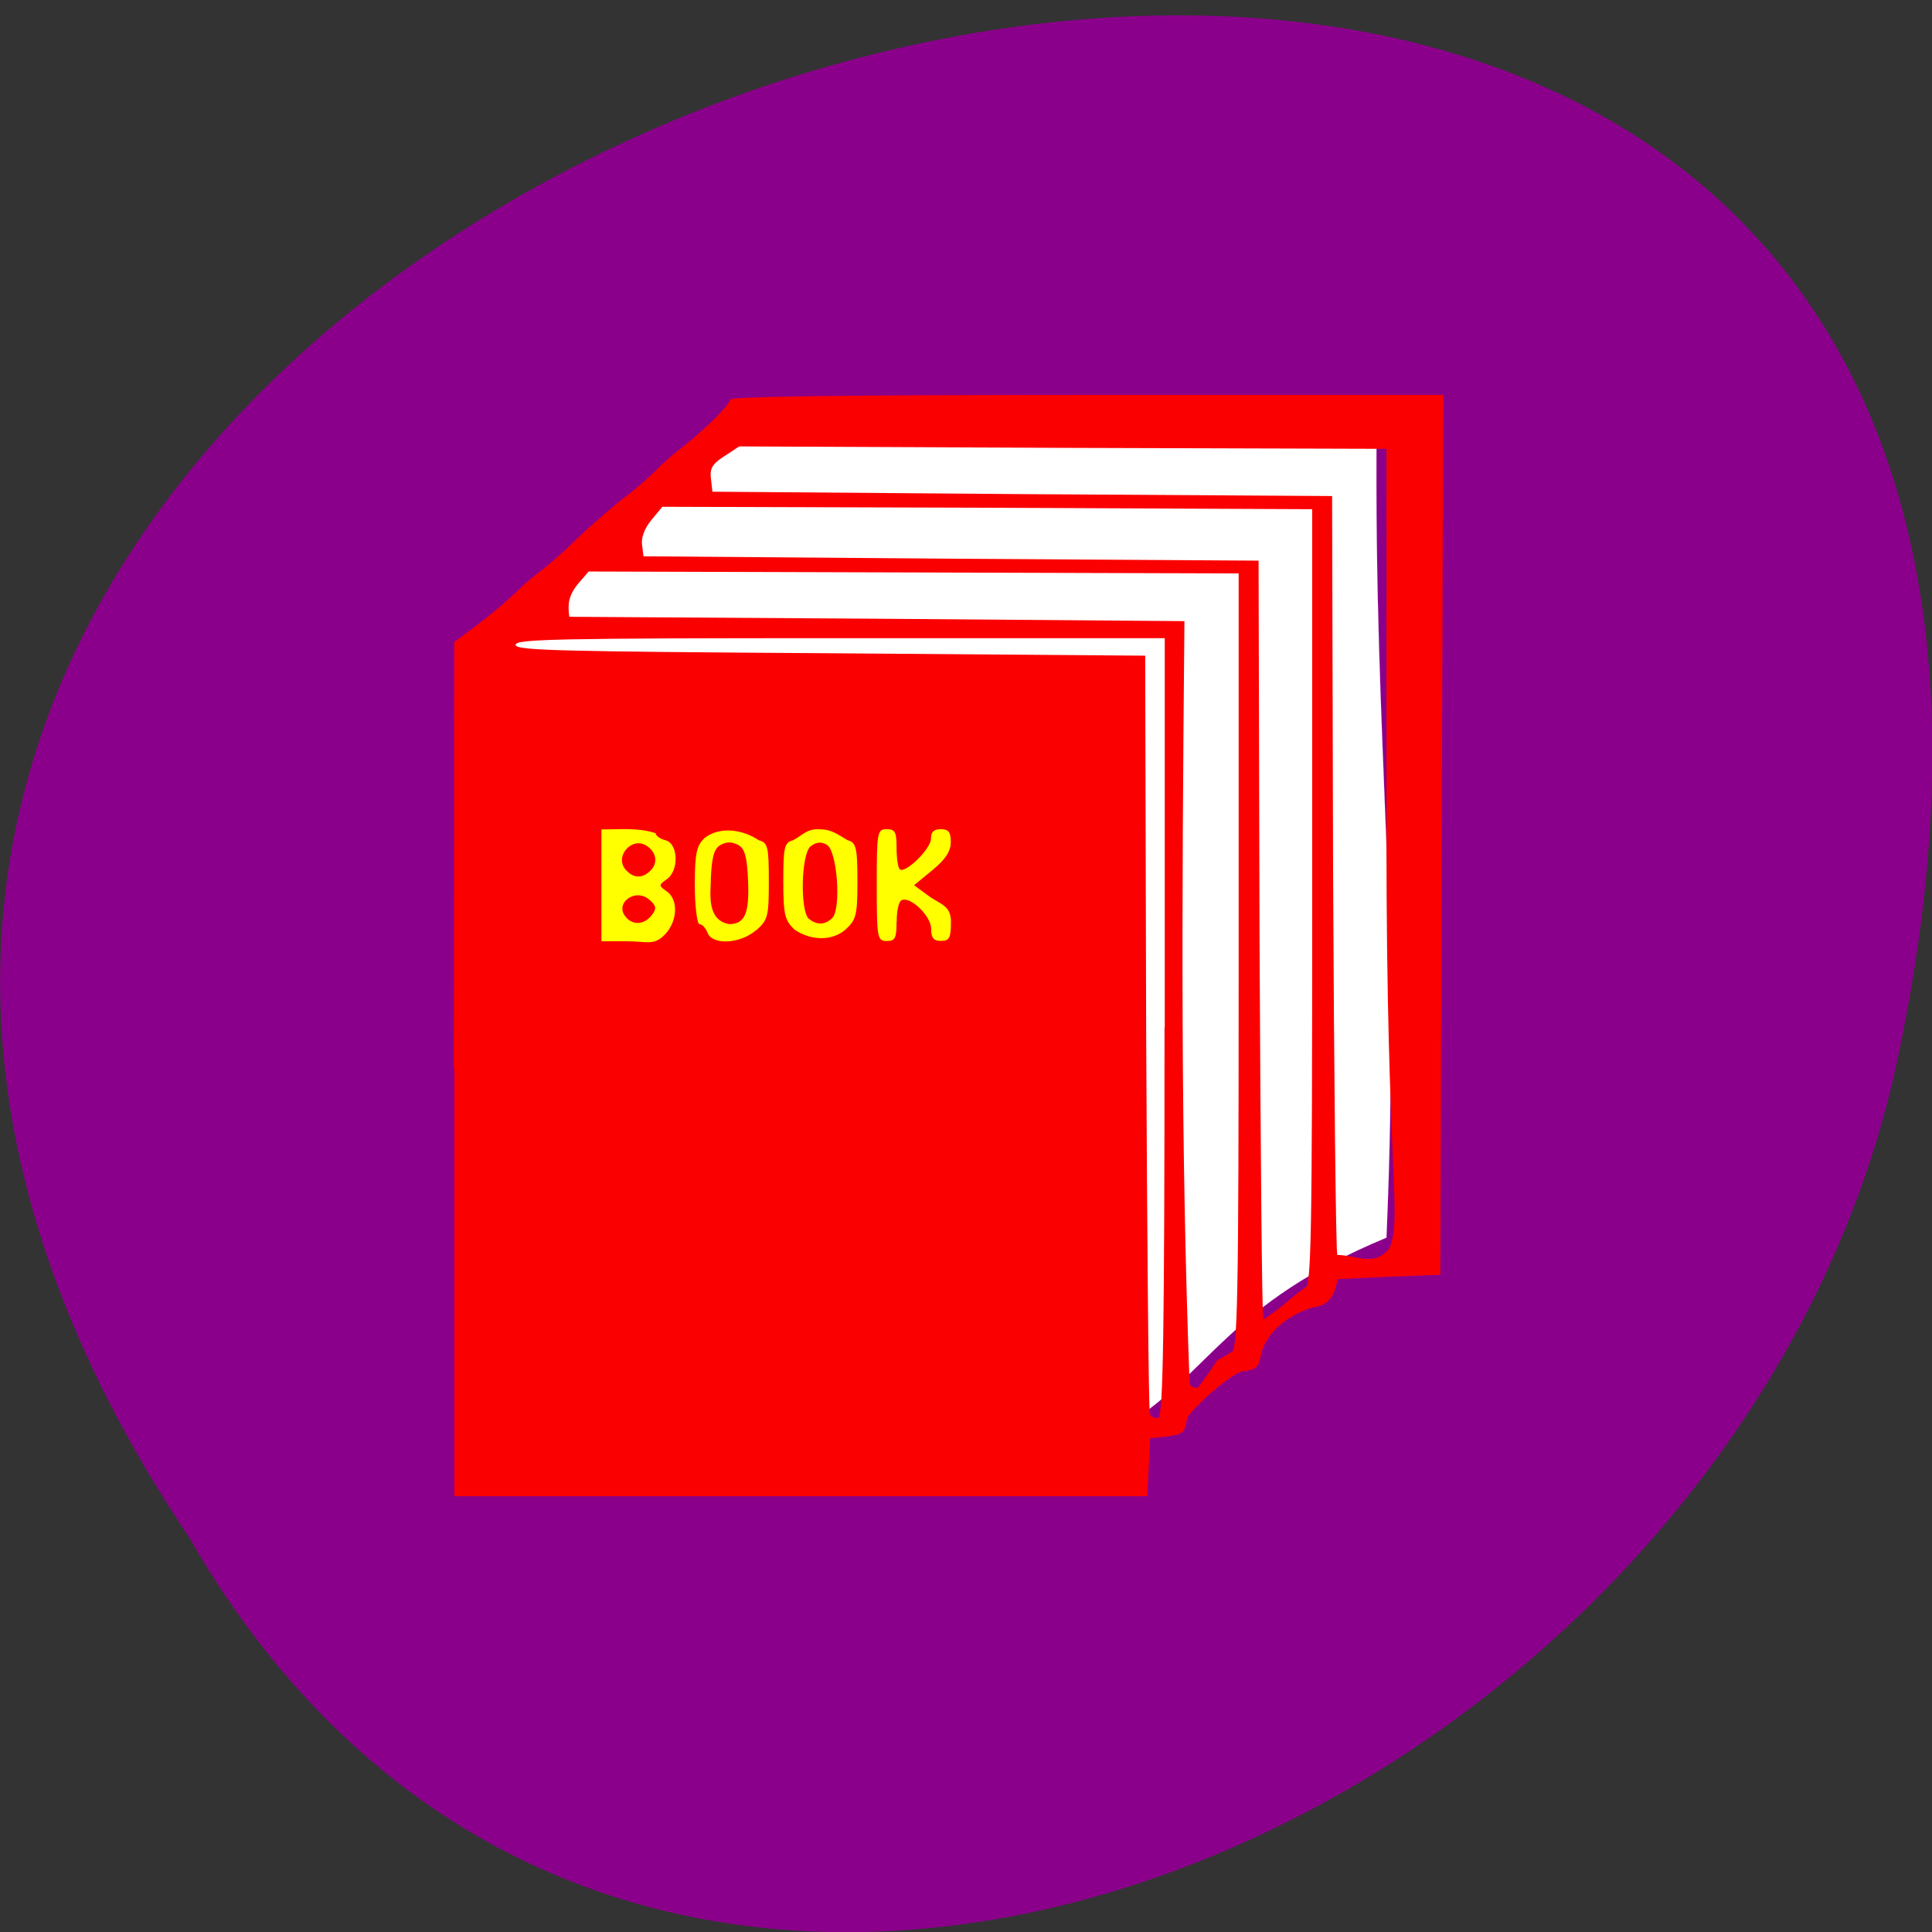 <svg xmlns="http://www.w3.org/2000/svg" viewBox="0 0 16 16"><rect x="0" y="0" width="16" height="16" fill="#333333" stroke="none"/><path d="m 1.563 12.727 c -8 -11.934 17.504 -19.281 14.13 -3.855 c -1.441 6.375 -10.465 10.246 -14.13 3.855" fill="#8b008b"/><path d="m 95.69 58.19 c 30.25 -0.063 57.938 -1.188 88.19 -1.25 c -0.375 44.25 3.25 64.06 1.313 108.38 c -21.25 8.813 -23.625 18.19 -34.875 25.06 c -53.44 -31.938 -44.563 -40.688 -86.75 -95.06 c -1.188 -10.625 7.25 -10.688 32.13 -37.12" transform="scale(0.062)" fill="#fff" stroke="#fff" stroke-width="0.01"/><path d="m 54.669 62.3 h 21.868 c 17.232 0 31.23 11.851 31.23 26.452 c 0 14.601 -13.995 26.547 -31.23 26.547 h -21.868 c -17.319 0 -31.31 -11.946 -31.31 -26.547 c 0 -14.601 13.995 -26.452 31.31 -26.452" transform="matrix(0.045 0 0 0.041 3.406 3.777)" fill="#ff0" stroke="#f00" stroke-width="0.048"/><path d="m 3.758 8.852 l 0.004 -3.535 l 0.188 -0.141 c 0.105 -0.078 0.238 -0.191 0.297 -0.246 c 0.059 -0.059 0.156 -0.148 0.223 -0.195 c 0.066 -0.051 0.168 -0.141 0.227 -0.195 c 0.133 -0.133 0.363 -0.336 0.516 -0.453 c 0.063 -0.047 0.164 -0.137 0.223 -0.195 c 0.055 -0.059 0.156 -0.145 0.223 -0.195 c 0.18 -0.141 0.387 -0.348 0.387 -0.387 c 0 -0.027 0.957 -0.039 2.953 -0.039 h 2.953 l -0.012 3.645 l -0.012 3.641 l -0.426 0.016 l -0.426 0.02 c -0.02 0.145 -0.086 0.219 -0.184 0.23 c -0.195 0.047 -0.406 0.199 -0.449 0.395 c -0.02 0.109 -0.035 0.125 -0.164 0.141 c -0.117 0.039 -0.438 0.336 -0.449 0.391 c -0.016 0.113 -0.035 0.129 -0.16 0.145 l -0.145 0.016 l -0.012 0.242 l -0.012 0.238 h -5.738 v -3.535 m 5.883 -0.348 v -3.223 h -2.688 c -2.363 0 -2.688 0.008 -2.688 0.055 c 0 0.047 0.324 0.055 2.605 0.07 l 2.609 0.02 l 0.008 3.117 c 0.008 1.711 0.02 3.137 0.031 3.164 c 0.012 0.023 0.043 0.039 0.07 0.031 c 0.039 -0.012 0.051 -0.691 0.051 -3.234 m 0.551 2.691 c 0.055 0 0.063 -0.383 0.063 -3.223 v -3.227 l -5.383 -0.016 l -0.094 0.109 c -0.07 0.09 -0.082 0.16 -0.066 0.266 l 2.547 0.016 l 2.547 0.02 c -0.023 2.43 -0.031 4.355 0.043 6.316 c 0.008 0.023 0.043 0.039 0.07 0.031 c 0.242 -0.328 0.086 -0.168 0.273 -0.293 m 0.613 -0.535 c 0.051 0 0.059 -0.383 0.059 -3.223 v -3.223 l -2.691 -0.012 l -2.691 -0.008 l -0.09 0.109 c -0.055 0.066 -0.086 0.145 -0.078 0.203 l 0.012 0.098 l 2.547 0.02 l 2.547 0.016 l 0.008 3.117 c 0.008 1.715 0.02 3.141 0.031 3.168 c 0.23 -0.156 0.172 -0.141 0.348 -0.266 m 0.699 -0.328 c 0.105 -0.285 -0.027 -0.586 -0.027 -3.41 v -3.207 l -2.68 -0.008 l -2.68 -0.012 l -0.125 0.082 c -0.098 0.063 -0.121 0.102 -0.109 0.188 l 0.012 0.105 l 2.566 0.02 l 2.566 0.016 l 0.008 3.117 c 0.008 1.715 0.023 3.141 0.035 3.168 c 0.152 0 0.309 0.105 0.434 -0.059 m -6.02 -2.578 c 0.121 -0.105 0.137 -0.305 0.031 -0.375 c -0.066 -0.047 -0.066 -0.051 0 -0.098 c 0.105 -0.07 0.098 -0.297 -0.008 -0.324 c -0.047 -0.012 -0.082 -0.039 -0.082 -0.059 c -0.152 -0.047 -0.277 -0.031 -0.449 -0.031 v 0.926 h 0.203 c 0.16 0 0.223 0.035 0.305 -0.039 m -0.301 -0.156 c -0.109 -0.113 0.07 -0.254 0.191 -0.148 c 0.055 0.047 0.059 0.074 0.023 0.121 c -0.059 0.082 -0.152 0.094 -0.215 0.027 m 0 -0.391 c -0.109 -0.113 0.051 -0.293 0.176 -0.199 c 0.078 0.055 0.086 0.148 0.016 0.207 c -0.063 0.059 -0.133 0.055 -0.191 -0.008 m 1.074 0.496 c 0.098 -0.086 0.105 -0.117 0.105 -0.406 c 0 -0.285 -0.008 -0.32 -0.082 -0.34 c -0.129 -0.086 -0.316 -0.121 -0.449 -0.02 c -0.066 0.063 -0.082 0.121 -0.082 0.391 c 0 0.18 0.02 0.324 0.039 0.324 c 0.023 0 0.051 0.031 0.066 0.07 c 0.039 0.105 0.27 0.094 0.402 -0.02 m -0.375 -0.41 c 0.008 -0.199 0.027 -0.266 0.082 -0.297 c 0.051 -0.027 0.09 -0.027 0.145 0 c 0.055 0.031 0.074 0.098 0.082 0.297 c 0.012 0.27 -0.027 0.359 -0.156 0.359 c -0.184 -0.031 -0.156 -0.246 -0.152 -0.359 m 1.109 0.41 c 0.094 -0.086 0.105 -0.117 0.105 -0.406 c 0 -0.285 -0.012 -0.32 -0.082 -0.34 c -0.086 -0.051 -0.137 -0.09 -0.227 -0.09 c -0.109 -0.008 -0.148 0.051 -0.223 0.09 c -0.074 0.02 -0.082 0.055 -0.082 0.34 c 0 0.277 0.012 0.324 0.094 0.402 c 0.148 0.098 0.316 0.086 0.414 0.004 m -0.297 -0.094 c -0.074 -0.07 -0.063 -0.543 0.016 -0.602 c 0.047 -0.035 0.086 -0.039 0.133 -0.012 c 0.086 0.047 0.121 0.523 0.047 0.605 c -0.059 0.059 -0.129 0.063 -0.195 0.008 m 0.727 0.023 c 0 -0.086 0.016 -0.164 0.039 -0.176 c 0.07 -0.039 0.246 0.129 0.246 0.234 c 0 0.078 0.02 0.102 0.082 0.102 c 0.066 0 0.082 -0.023 0.082 -0.141 c 0.008 -0.156 -0.09 -0.16 -0.188 -0.234 l -0.117 -0.086 l 0.152 -0.125 c 0.109 -0.09 0.152 -0.156 0.152 -0.234 c 0 -0.082 -0.02 -0.105 -0.082 -0.105 c -0.059 0 -0.082 0.023 -0.082 0.078 c 0 0.086 -0.215 0.293 -0.258 0.254 c -0.016 -0.012 -0.027 -0.094 -0.027 -0.18 c 0 -0.129 -0.012 -0.152 -0.082 -0.152 c -0.078 0 -0.082 0.023 -0.082 0.461 c 0 0.441 0.004 0.465 0.082 0.465 c 0.07 0 0.082 -0.023 0.082 -0.16" fill="#fb0000"/></svg>